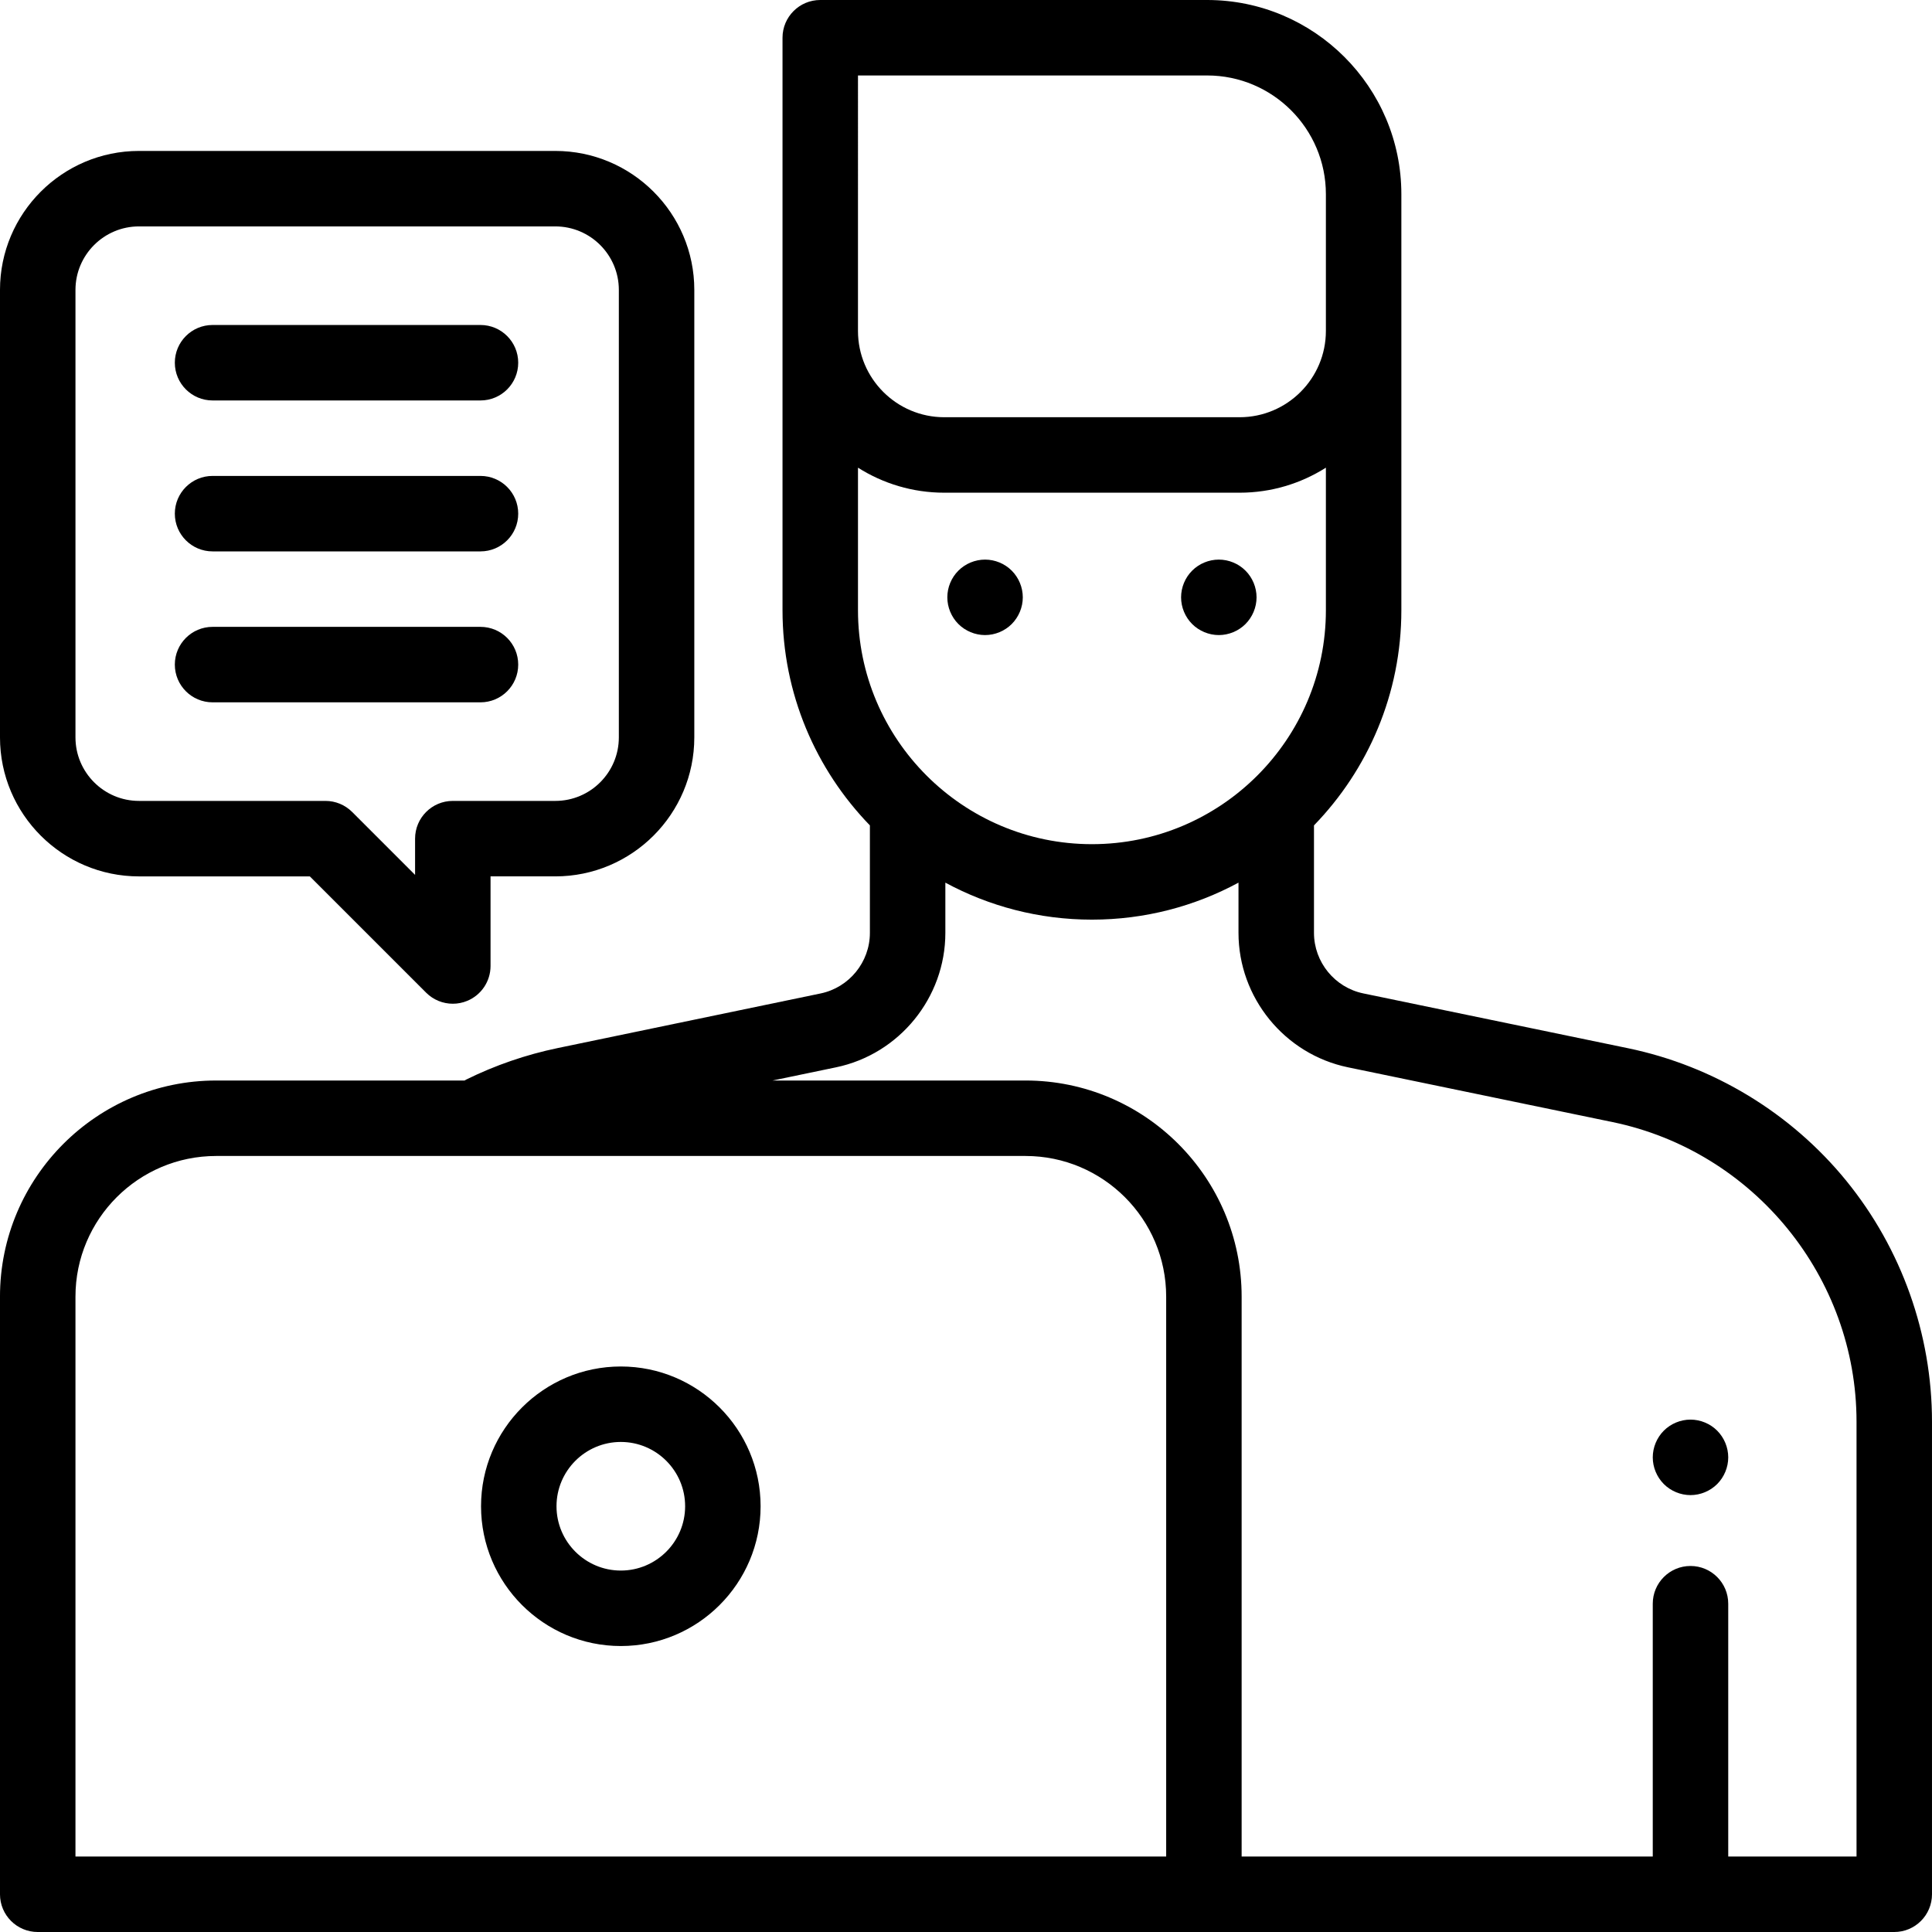 <svg viewBox="0 0 512 512" xmlns="http://www.w3.org/2000/svg"><path d="m489.309 312.945c-14.637-17.977-35.195-30.461-57.891-35.16l-70.137-14.523c-7.57-1.566-13.062-8.316-13.062-16.047v-28.477c14.316-14.77 23.156-34.879 23.156-57.023v-110.25c0-28.379-23.09-51.465-51.465-51.465h-102.535c-5.523 0-10 4.477-10 10v151.715c0 22.145 8.84 42.254 23.156 57.023v28.488c0 7.727-5.492 14.477-13.055 16.047l-69.672 14.473c-8.414 1.75-16.57 4.555-24.238 8.344-.156.078-.301.172-.453.258h-65.844c-31.578 0-57.27 25.691-57.27 57.27v158.383c0 5.523 4.477 10 10 10h492c5.523 0 10-4.477 10-10v-125.238c0-23.18-8.059-45.844-22.691-63.816zm-261.934-292.945h92.535c17.348 0 31.465 14.113 31.465 31.465v36.242c0 12.605-10.258 22.863-22.867 22.863h-78.27c-12.605 0-22.863-10.254-22.863-22.863zm0 103.938c6.621 4.195 14.461 6.633 22.863 6.633h78.27c8.402 0 16.242-2.438 22.867-6.633v37.777c0 34.188-27.812 62-62 62s-62-27.812-62-62zm-150.086 368.062h-57.289v-148.383c0-20.551 16.719-37.27 37.27-37.27h214.508c20.551 0 37.27 16.719 37.27 37.27v148.383zm414.711 0h-34v-67c0-5.523-4.477-10-10-10s-10 4.477-10 10v67h-108.953v-148.383c0-31.578-25.691-57.27-57.27-57.27h-67.031l16.797-3.492c16.797-3.488 28.988-18.473 28.988-35.625v-13.32c11.57 6.25 24.797 9.805 38.844 9.805 14.043 0 27.273-3.555 38.84-9.805v13.305c0 17.168 12.203 32.152 29.012 35.633l70.137 14.52c37.453 7.754 64.637 41.145 64.637 79.395zm0 0"/><path d="m164.523 362.133c-20.426 0-37.043 16.613-37.043 37.039s16.617 37.043 37.043 37.043c20.426 0 37.043-16.617 37.043-37.043s-16.617-37.039-37.043-37.039zm0 54.082c-9.395 0-17.043-7.645-17.043-17.043 0-9.395 7.648-17.039 17.043-17.039 9.398 0 17.043 7.645 17.043 17.039 0 9.398-7.645 17.043-17.043 17.043zm0 0"/><path d="m36.832 232.254h45.277l30.82 30.816c1.914 1.914 4.469 2.93 7.074 2.93 1.285 0 2.586-.25 3.82-.762 3.738-1.547 6.176-5.195 6.176-9.238v-23.75h17.164c20.312 0 36.836-16.523 36.836-36.832v-118.586c0-20.309-16.523-36.832-36.832-36.832h-110.336c-20.309 0-36.832 16.523-36.832 36.832v118.586c0 20.312 16.523 36.836 36.832 36.836zm-16.832-155.422c0-9.281 7.551-16.832 16.832-16.832h110.332c9.285 0 16.836 7.551 16.836 16.832v118.586c0 9.281-7.551 16.832-16.832 16.832h-27.168c-5.523 0-10 4.477-10 10v9.605l-16.676-16.676c-1.875-1.875-4.418-2.93-7.07-2.93h-49.422c-9.281 0-16.832-7.551-16.832-16.832zm0 0"/><path d="m56.332 106.125h71c5.523 0 10-4.477 10-10s-4.477-10-10-10h-71c-5.523 0-10 4.477-10 10s4.48 10 10 10zm0 0"/><path d="m56.332 146.125h71c5.523 0 10-4.477 10-10s-4.477-10-10-10h-71c-5.523 0-10 4.477-10 10s4.48 10 10 10zm0 0"/><path d="m56.332 186.125h71c5.523 0 10-4.477 10-10s-4.477-10-10-10h-71c-5.523 0-10 4.477-10 10s4.48 10 10 10zm0 0"/><path d="m261.051 168.301c2.629 0 5.211-1.07 7.07-2.93 1.859-1.871 2.93-4.441 2.93-7.07 0-2.641-1.07-5.211-2.93-7.07-1.859-1.871-4.441-2.93-7.07-2.93-2.629 0-5.211 1.059-7.07 2.93-1.859 1.848-2.93 4.43-2.93 7.07 0 2.629 1.07 5.211 2.93 7.07s4.441 2.93 7.07 2.93zm0 0"/><path d="m323 168.301c2.629 0 5.211-1.07 7.07-2.93 1.859-1.871 2.93-4.441 2.93-7.07 0-2.641-1.07-5.211-2.93-7.07-1.859-1.871-4.441-2.93-7.07-2.93s-5.211 1.059-7.07 2.93c-1.859 1.848-2.93 4.43-2.93 7.07 0 2.629 1.07 5.211 2.93 7.07 1.859 1.859 4.441 2.93 7.07 2.93zm0 0"/><path d="m448 376.211c-2.629 0-5.211 1.07-7.07 2.93-1.859 1.871-2.93 4.438-2.93 7.078 0 2.633 1.07 5.203 2.93 7.07 1.859 1.859 4.441 2.93 7.07 2.93s5.211-1.07 7.07-2.93c1.859-1.867 2.93-4.438 2.93-7.07 0-2.641-1.07-5.207-2.93-7.078-1.859-1.859-4.441-2.93-7.07-2.93zm0 0"/></svg>